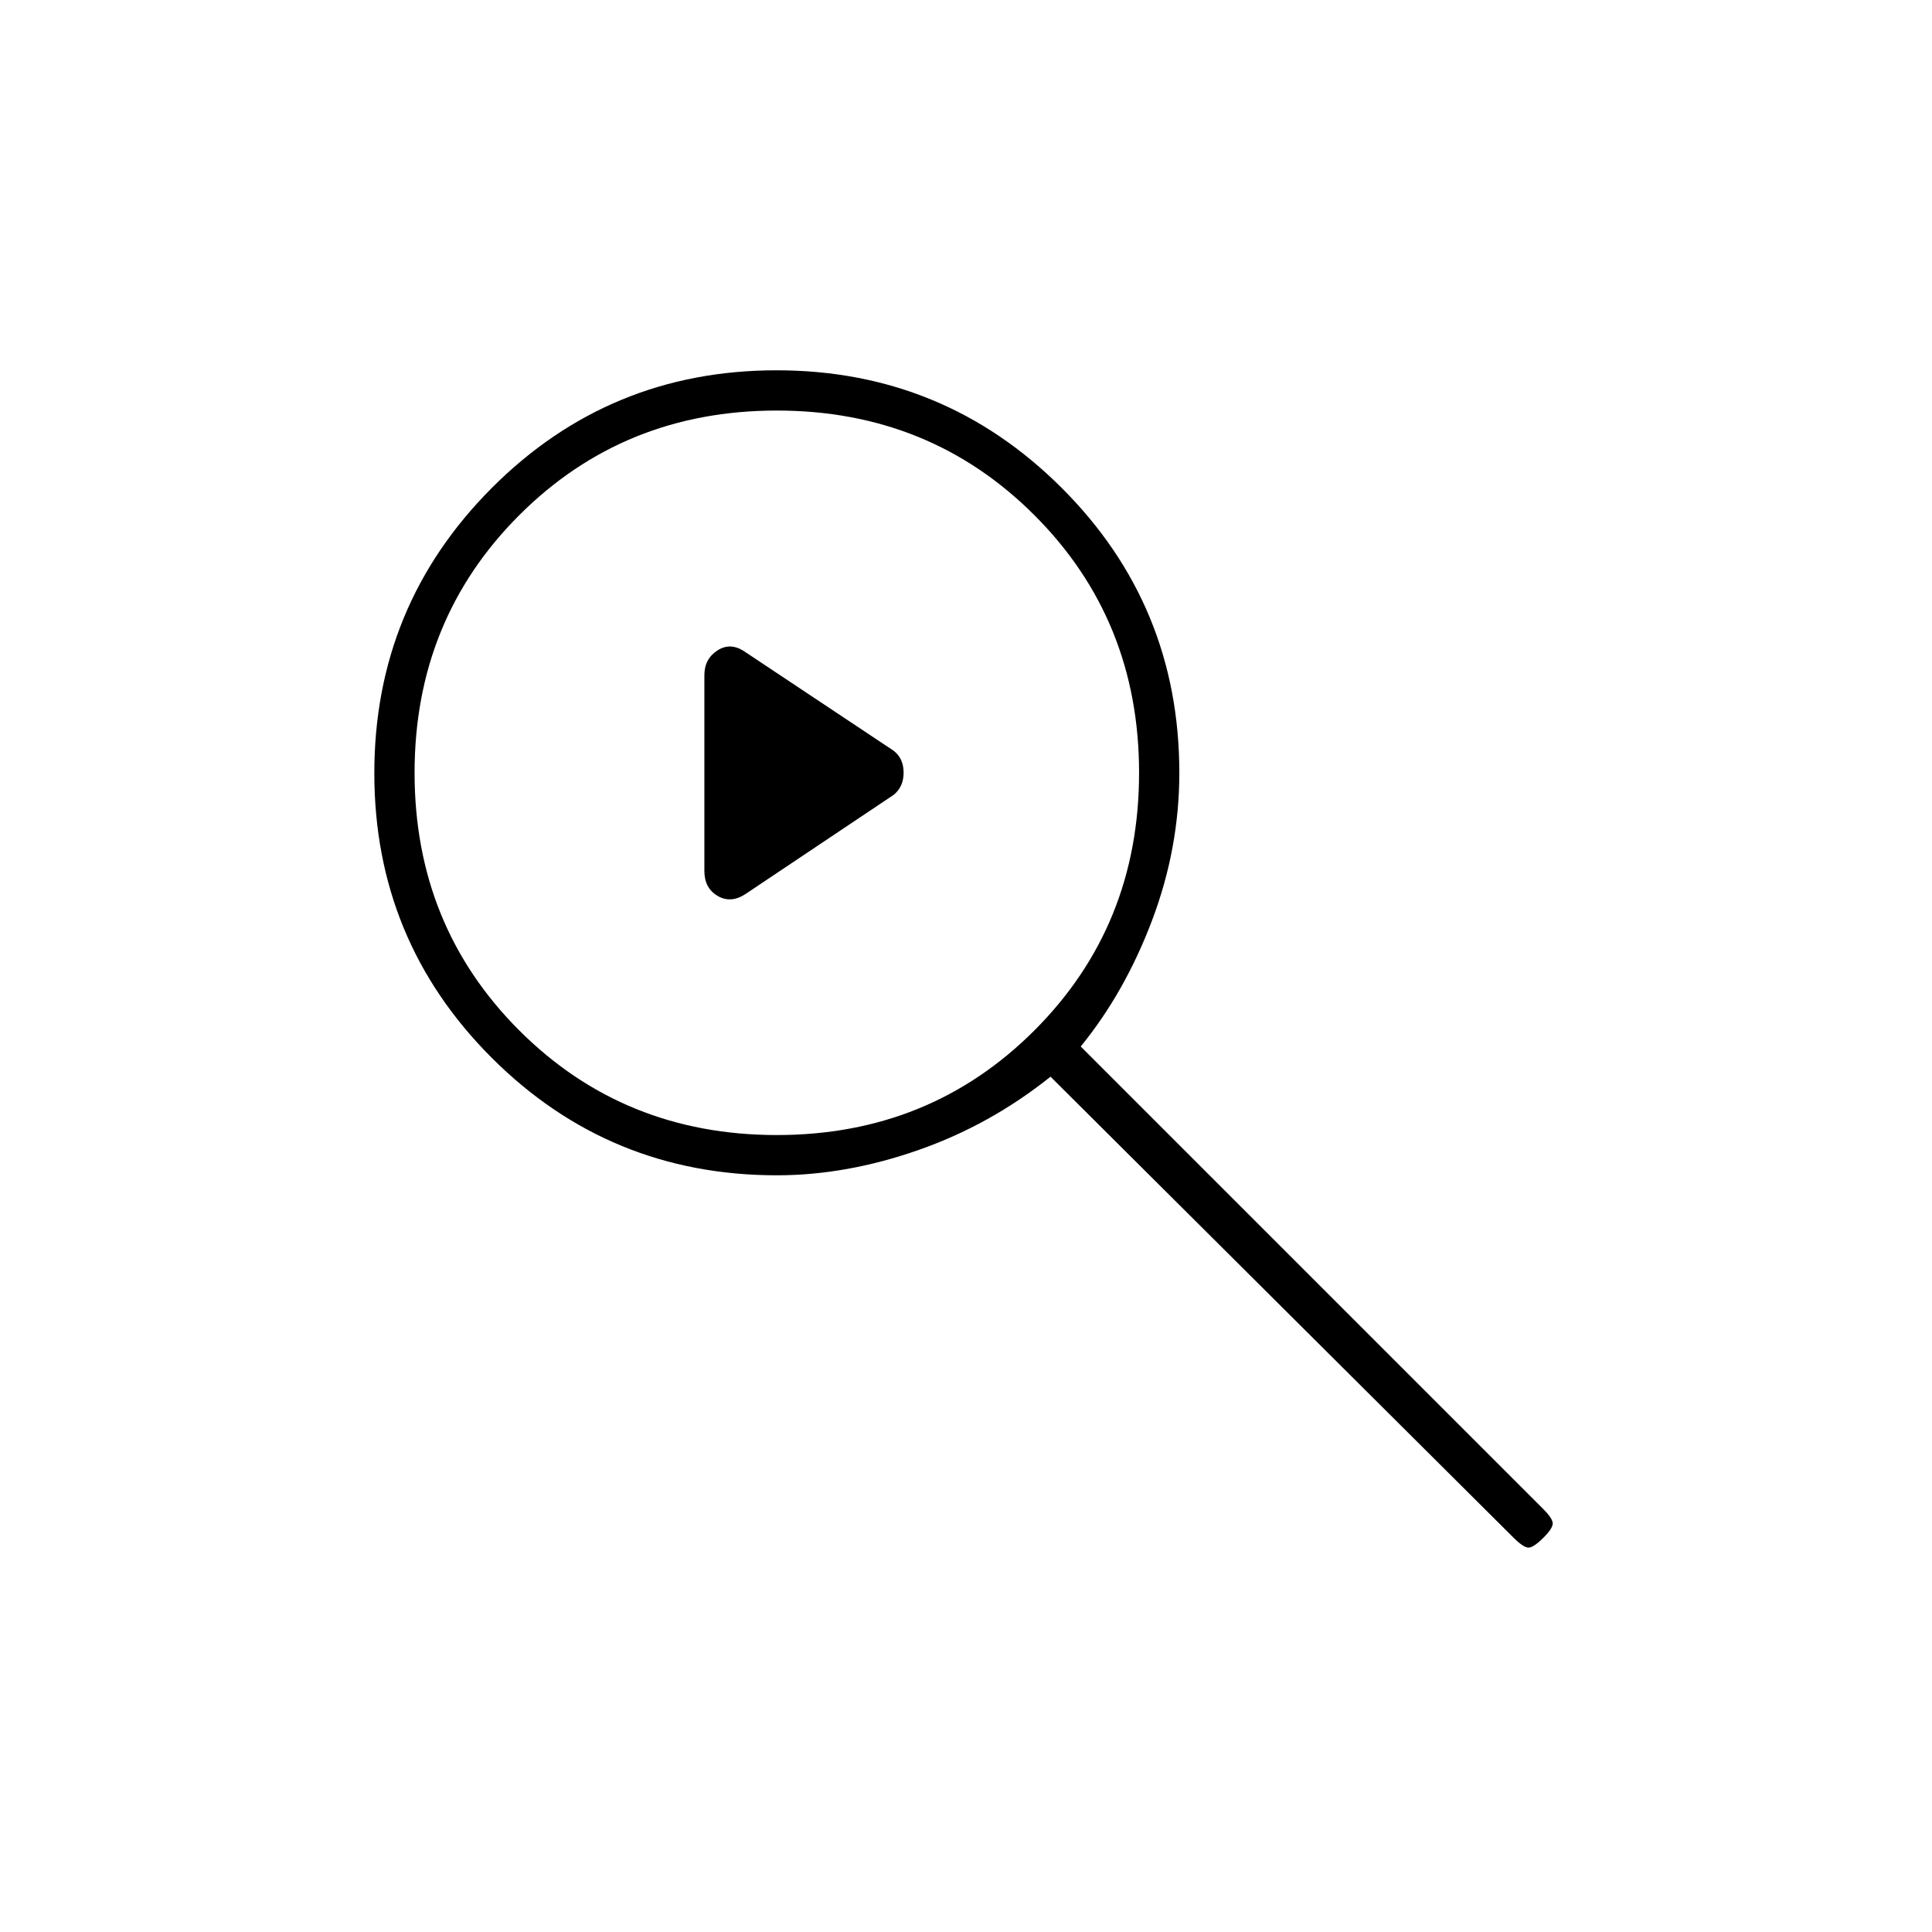 <svg xmlns="http://www.w3.org/2000/svg" height="20" viewBox="0 -960 960 960" width="20"><path d="M350-527.202v-97.301q0-8.085 6.484-12.291 6.484-4.206 13.552.594L444-587q5 3.857 5 10.929Q449-569 444-565l-73.768 49.371Q363-511 356.5-514.875q-6.5-3.874-6.5-12.327ZM386.035-376q-83.266 0-141.65-58.337Q186-492.675 186-575.837 186-659 244.337-717.5q58.338-58.5 141.5-58.5Q469-776 527.5-717.615q58.5 58.384 58.5 141.65 0 37.381-13.5 73.173T537-440l230 230q4 4 4.5 6.5T767-196q-5 5-7.5 5t-7.5-5L522-425q-30 24-65.792 36.5T386.035-376ZM386-396q76 0 128-52t52-128q0-76-52-128t-128-52q-76 0-128 52t-52 128q0 76 52 128t128 52Z"/></svg>